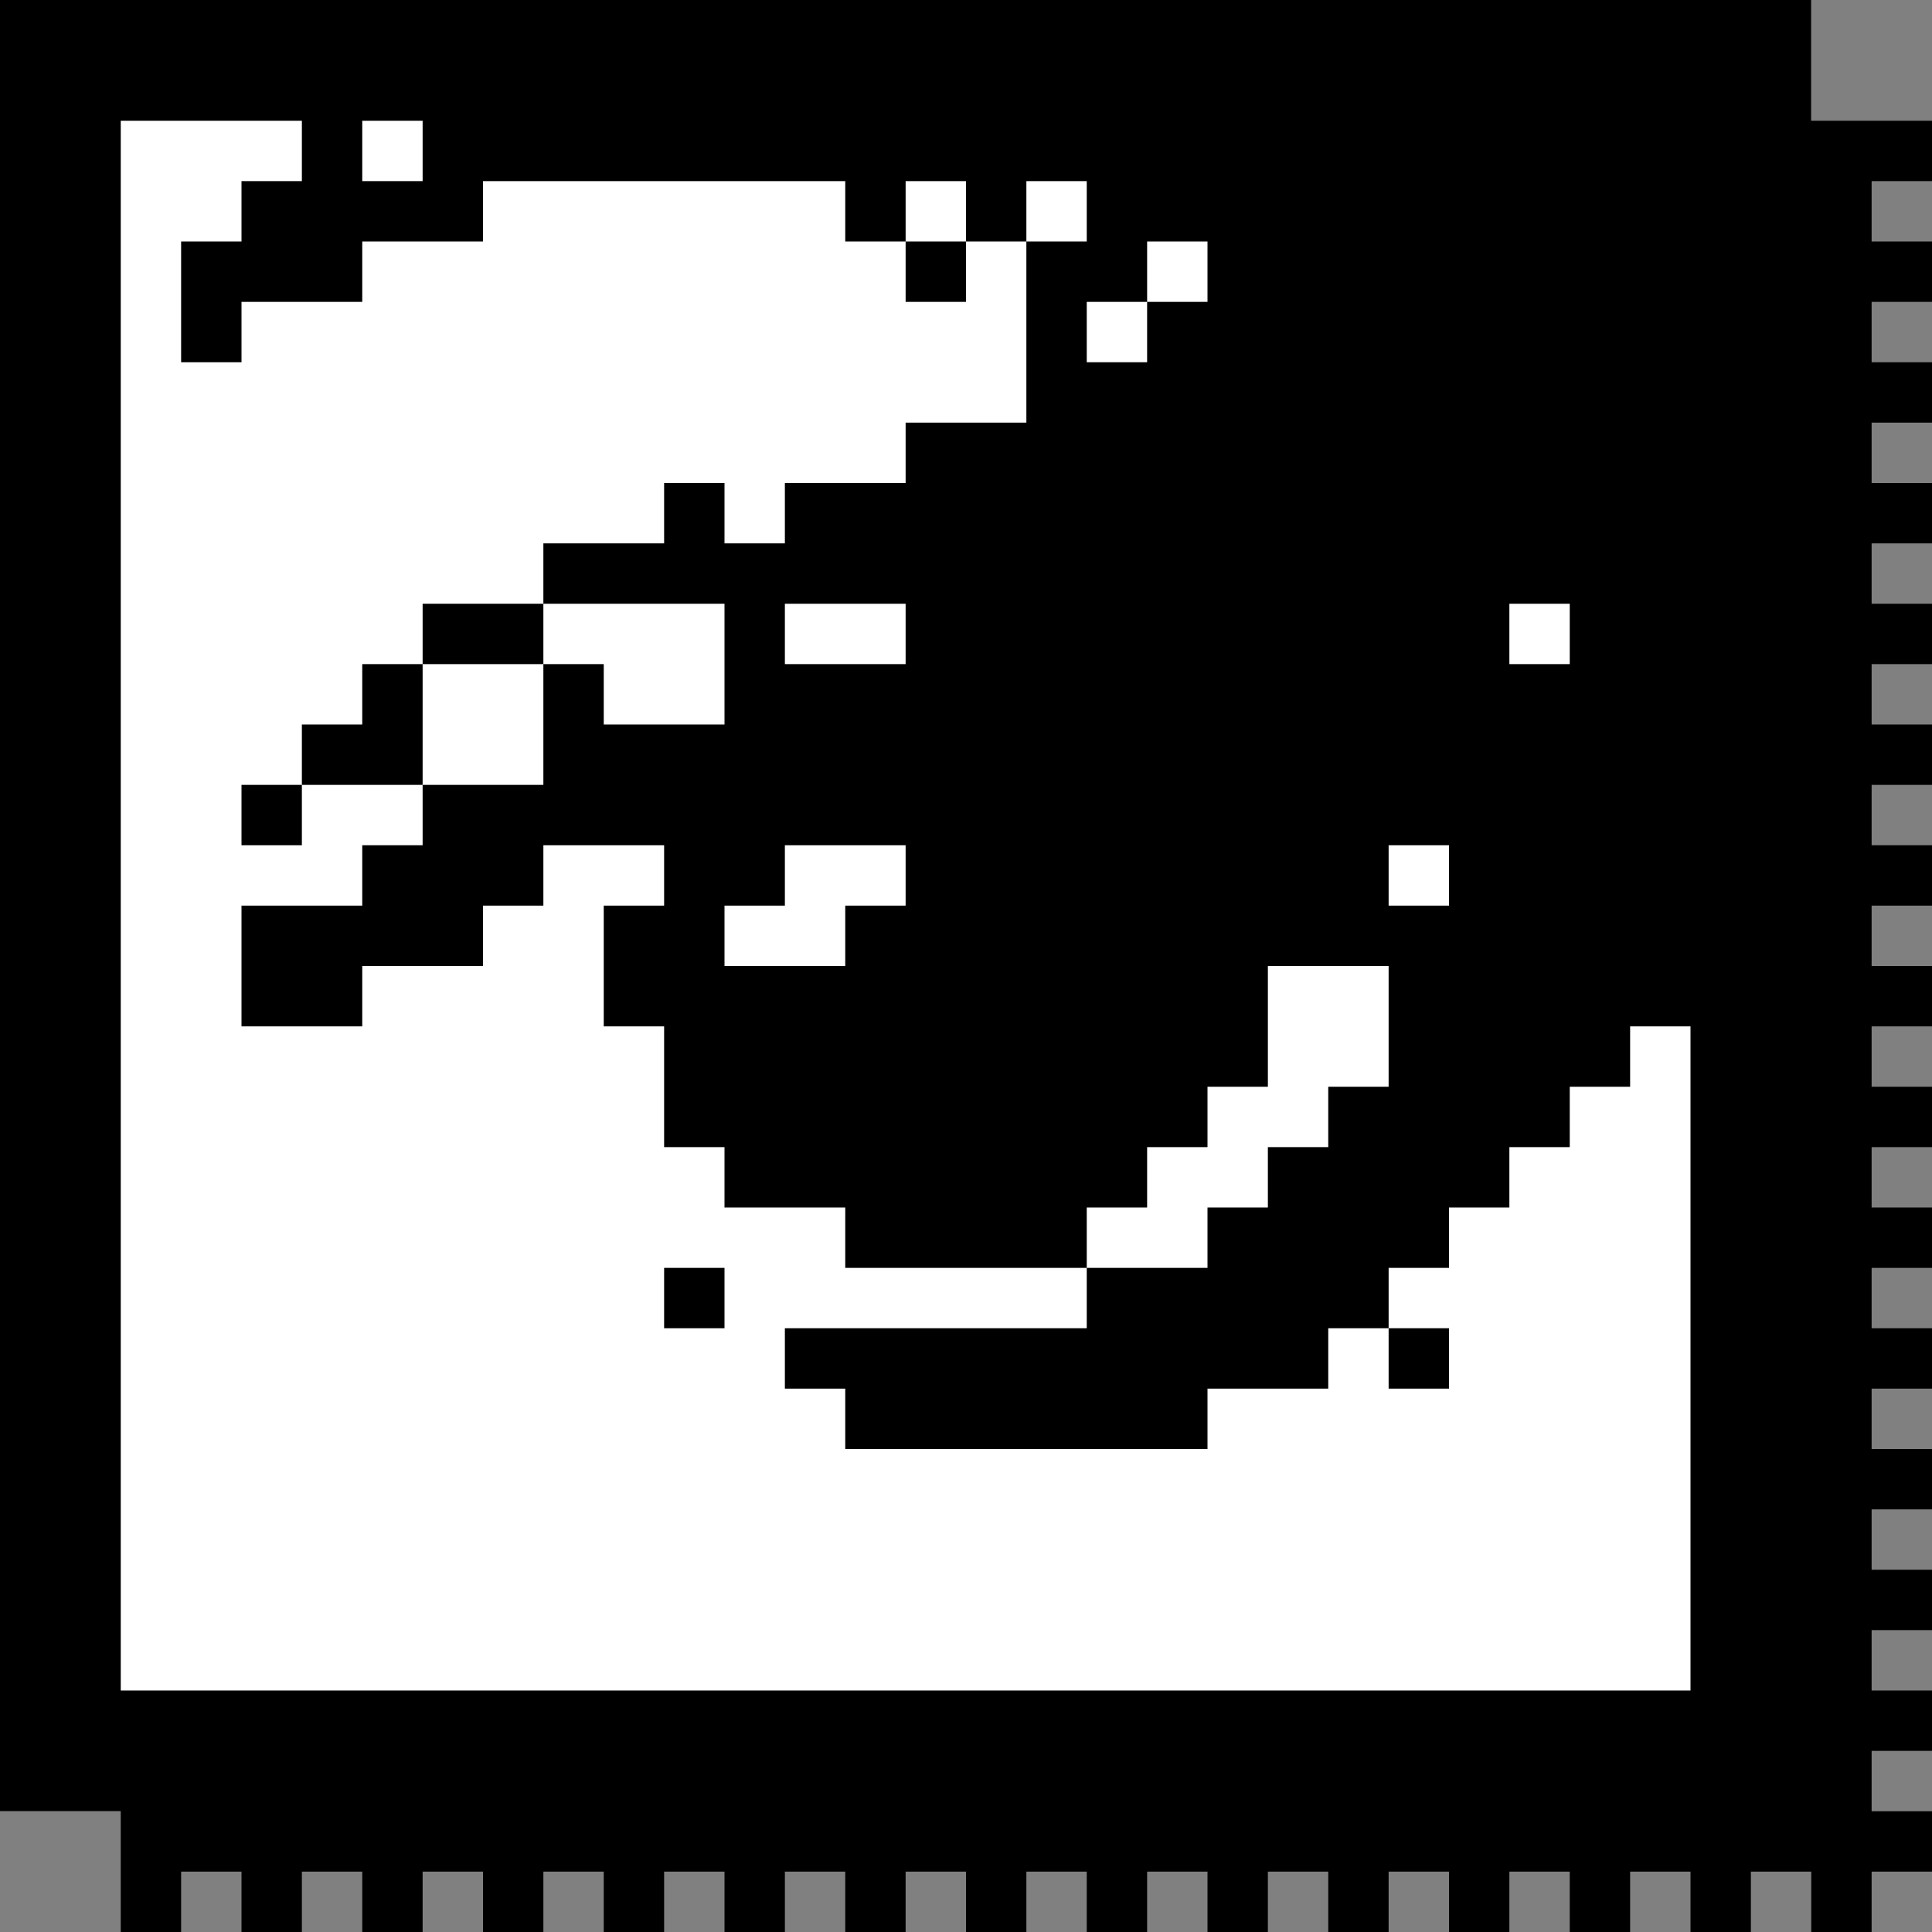 <?xml version="1.0" encoding="UTF-8"?>
<svg id="Layer_3" xmlns="http://www.w3.org/2000/svg" width="32" height="32" version="1.1" viewBox="0 0 32 32">
  <rect x="0" y="0" width="32" height="32" fill="#808080" stroke="none"/>
  <!-- Generator: Adobe Illustrator 29.4.0, SVG Export Plug-In . SVG Version: 2.1.0 Build 152)  -->
  <defs>
    <style>
      .st0 {
        fill: #fff;
      }
    </style>
  </defs>
  <rect class="st0" y="0" width="30" height="30"/>
  <g>
    <path d="M32,3v-1h-2V0H0v30h2v2h1v-1h1v1h1v-1h1v1h1v-1h1v1h1v-1h1v1h1v-1h1v1h1v-1h1v1h1v-1h1v1h1v-1h1v1h1v-1h1v1h1v-1h1v1h1v-1h1v1h1v-1h1v1h1v-1h1v1h1v-1h1v1h1v-1h1v-1h-1v-1h1v-1h-1v-1h1v-1h-1v-1h1v-1h-1v-1h1v-1h-1v-1h1v-1h-1v-1h1v-1h-1v-1h1v-1h-1v-1h1v-1h-1v-1h1v-1h-1v-1h1v-1h-1v-1h1v-1h-1v-1h1v-1h-1v-1h1v-1h-1v-1h1ZM12,15h1v-1h2v1h-1v1h-2v-1ZM13,10h2v1h-2v-1ZM18,6v-1h1v-1h1v1h-1v1h-1ZM23,14h1v1h-1v-1ZM25,10h1v1h-1v-1ZM7,2v1h-1v-1h1ZM2,28V2h3v1h-1v1h-1v2h1v-1h2v-1h2v-1h6v1h1v-1h1v1h1v-1h1v1h-1v3h-2v1h-2v1h-1v-1h-1v1h-2v1h3v2h-2v-1h-1v2h-2v1h-1v1h-2v2h2v-1h2v-1h1v-1h2v1h-1v2h1v2h1v1h2v1h4v-1h1v-1h1v-1h1v-2h2v2h-1v1h-1v1h-1v1h-2v1h-5v1h1v1h6v-1h2v-1h1v-1h1v-1h1v-1h1v-1h1v-1h1v11H2Z"/>
    <rect x="15" y="4" width="1" height="1"/>
    <rect x="23" y="22" width="1" height="1"/>
    <rect x="11" y="21" width="1" height="1"/>
    <rect x="7" y="10" width="2" height="1"/>
    <polygon points="7 11 6 11 6 12 5 12 5 13 7 13 7 12 7 11"/>
    <rect x="4" y="13" width="1" height="1"/>
  </g>
</svg>